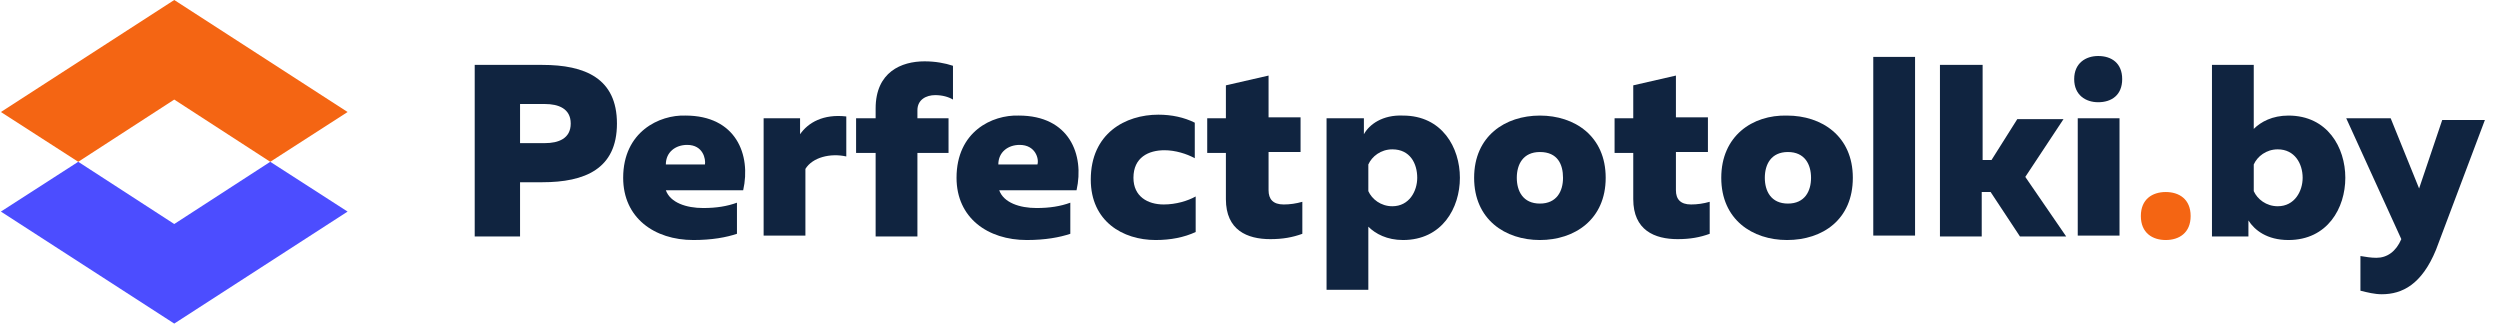 <svg width="249" height="33" viewBox="0 0 249 33" fill="none" xmlns="http://www.w3.org/2000/svg">
<path d="M17.355 0L0.089 11.156L7.792 16.115L17.355 9.917L26.917 16.115L34.62 11.156L17.355 0Z" fill="#F46513"/>
<path d="M7.792 16.114L0.089 21.073L17.355 32.229L34.62 21.073L26.917 16.114L17.355 22.312L7.792 16.114Z" fill="#4C4DFF"/>
<path d="M47.281 6.464V23.552H51.797V18.151H54.01C58.26 18.151 61.448 16.823 61.448 12.307C61.448 7.792 58.26 6.464 54.01 6.464H47.281V6.464ZM56.844 12.307C56.844 13.813 55.604 14.255 54.276 14.255H51.797V10.36H54.276C55.604 10.36 56.844 10.802 56.844 12.307Z" fill="#102440"/>
<path d="M62.068 17.708C62.068 21.693 65.167 23.906 69.063 23.906C70.922 23.906 72.339 23.641 73.401 23.286V20.188C72.427 20.542 71.365 20.719 70.037 20.719C68.354 20.719 66.761 20.188 66.318 18.948H74.021C74.818 15.406 73.313 11.51 68.266 11.51C65.698 11.422 62.068 13.104 62.068 17.708ZM70.214 16.38H66.318C66.318 15.141 67.292 14.432 68.443 14.432C70.037 14.432 70.302 15.849 70.214 16.38Z" fill="#102440"/>
<path d="M79.687 13.37V11.776H76.057V23.463H80.219V16.823C80.927 15.672 82.698 15.229 84.291 15.583V11.599C81.989 11.333 80.484 12.219 79.687 13.37Z" fill="#102440"/>
<path d="M91.375 23.552V15.229H94.474V11.776H91.375V10.979C91.375 9.917 92.26 9.474 93.146 9.474C93.854 9.474 94.474 9.651 94.917 9.917V6.552C94.12 6.286 93.146 6.109 92.083 6.109C89.781 6.109 87.213 7.172 87.213 10.802V11.776H85.266V15.229H87.213V23.552H91.375Z" fill="#102440"/>
<path d="M95.271 17.708C95.271 21.693 98.37 23.906 102.266 23.906C104.125 23.906 105.542 23.641 106.604 23.286V20.188C105.63 20.542 104.568 20.719 103.24 20.719C101.557 20.719 99.964 20.188 99.521 18.948H107.224C108.021 15.406 106.516 11.51 101.469 11.51C98.813 11.422 95.271 13.104 95.271 17.708ZM103.328 16.38H99.433C99.433 15.141 100.406 14.432 101.557 14.432C103.151 14.432 103.505 15.849 103.328 16.38Z" fill="#102440"/>
<path d="M108.641 17.885C108.641 22.047 111.828 23.906 115.104 23.906C116.609 23.906 117.938 23.641 119.089 23.109V19.568C118.292 20.01 117.141 20.365 115.901 20.365C114.307 20.365 112.891 19.568 112.891 17.708C112.891 15.672 114.396 14.963 115.99 14.963C117.052 14.963 118.203 15.318 119 15.76V12.219C117.937 11.688 116.698 11.422 115.37 11.422C112.094 11.422 108.641 13.281 108.641 17.885Z" fill="#102440"/>
<path d="M122.099 8.5V11.776H120.239V15.229H122.099V19.833C122.099 22.932 124.224 23.818 126.526 23.818C127.765 23.818 128.739 23.641 129.713 23.287V20.099C129.093 20.276 128.474 20.365 127.854 20.365C126.791 20.365 126.349 19.833 126.349 18.948V15.141H129.536V11.688H126.349V7.526L122.099 8.5Z" fill="#102440"/>
<path d="M135.844 13.37V11.776H132.125V28.865H136.286V22.578C136.995 23.287 138.146 23.906 139.74 23.906C143.635 23.906 145.406 20.719 145.406 17.708C145.406 14.698 143.635 11.511 139.74 11.511C137.703 11.422 136.375 12.396 135.844 13.37ZM141.156 17.708C141.156 19.037 140.359 20.542 138.677 20.542C137.526 20.542 136.641 19.833 136.286 19.037V16.38C136.641 15.583 137.526 14.875 138.677 14.875C140.448 14.875 141.156 16.292 141.156 17.708Z" fill="#102440"/>
<path d="M146.823 17.708C146.823 21.87 149.922 23.906 153.375 23.906C156.828 23.906 159.927 21.87 159.927 17.708C159.927 13.547 156.828 11.511 153.375 11.511C149.922 11.511 146.823 13.547 146.823 17.708ZM155.677 17.708C155.677 19.037 155.058 20.276 153.375 20.276C151.693 20.276 151.073 19.037 151.073 17.708C151.073 16.38 151.693 15.141 153.375 15.141C155.146 15.141 155.677 16.38 155.677 17.708Z" fill="#102440"/>
<path d="M162.672 8.5V11.776H160.812V15.229H162.672V19.833C162.672 22.932 164.797 23.818 167.099 23.818C168.339 23.818 169.313 23.641 170.286 23.287V20.099C169.667 20.276 169.047 20.365 168.427 20.365C167.365 20.365 166.922 19.833 166.922 18.948V15.141H170.109V11.688H166.922V7.526L162.672 8.5Z" fill="#102440"/>
<path d="M171.438 17.708C171.438 21.87 174.536 23.906 177.99 23.906C181.531 23.906 184.542 21.87 184.542 17.708C184.542 13.547 181.443 11.511 177.99 11.511C174.536 11.422 171.438 13.547 171.438 17.708ZM180.38 17.708C180.38 19.037 179.76 20.276 178.078 20.276C176.396 20.276 175.776 19.037 175.776 17.708C175.776 16.38 176.396 15.141 178.078 15.141C179.76 15.141 180.38 16.38 180.38 17.708Z" fill="#102440"/>
<path d="M186.578 5.667V23.463H190.74V5.667H186.578Z" fill="#102440"/>
<path d="M205.792 23.552L201.719 17.62L205.526 11.865H200.922L198.354 15.938H197.469V6.464H193.219V23.552H197.38V19.125H198.266L201.188 23.552H205.792Z" fill="#102440"/>
<path d="M211.104 23.552V11.776H206.943V23.463H211.104V23.552ZM211.37 7.88C211.37 6.286 210.308 5.578 208.979 5.578C207.74 5.578 206.589 6.286 206.589 7.88C206.589 9.474 207.74 10.182 208.979 10.182C210.308 10.182 211.37 9.474 211.37 7.88Z" fill="#102440"/>
<path d="M218.188 21.516C218.188 19.833 217.037 19.125 215.709 19.125C214.381 19.125 213.229 19.833 213.229 21.516C213.229 23.198 214.381 23.906 215.709 23.906C217.037 23.906 218.188 23.198 218.188 21.516Z" fill="#F46513"/>
<path d="M220.312 6.464V23.552H223.943V21.958C224.563 22.932 225.802 23.906 227.927 23.906C231.823 23.906 233.594 20.719 233.594 17.708C233.594 14.698 231.823 11.511 227.927 11.511C226.333 11.511 225.182 12.13 224.474 12.839V6.464H220.312ZM229.344 17.708C229.344 19.037 228.547 20.542 226.865 20.542C225.714 20.542 224.828 19.833 224.474 19.037V16.38C224.828 15.583 225.714 14.875 226.865 14.875C228.547 14.875 229.344 16.292 229.344 17.708Z" fill="#102440"/>
<path d="M240.943 18.771L238.11 11.776H233.683L239.172 23.818C238.641 25.057 237.756 25.677 236.693 25.677C236.162 25.677 235.631 25.589 235.099 25.5V28.953C235.808 29.13 236.516 29.307 237.224 29.307C239.261 29.307 241.209 28.333 242.625 24.88L247.495 11.953H243.245L240.943 18.771Z" fill="#102440"/>
</svg>
